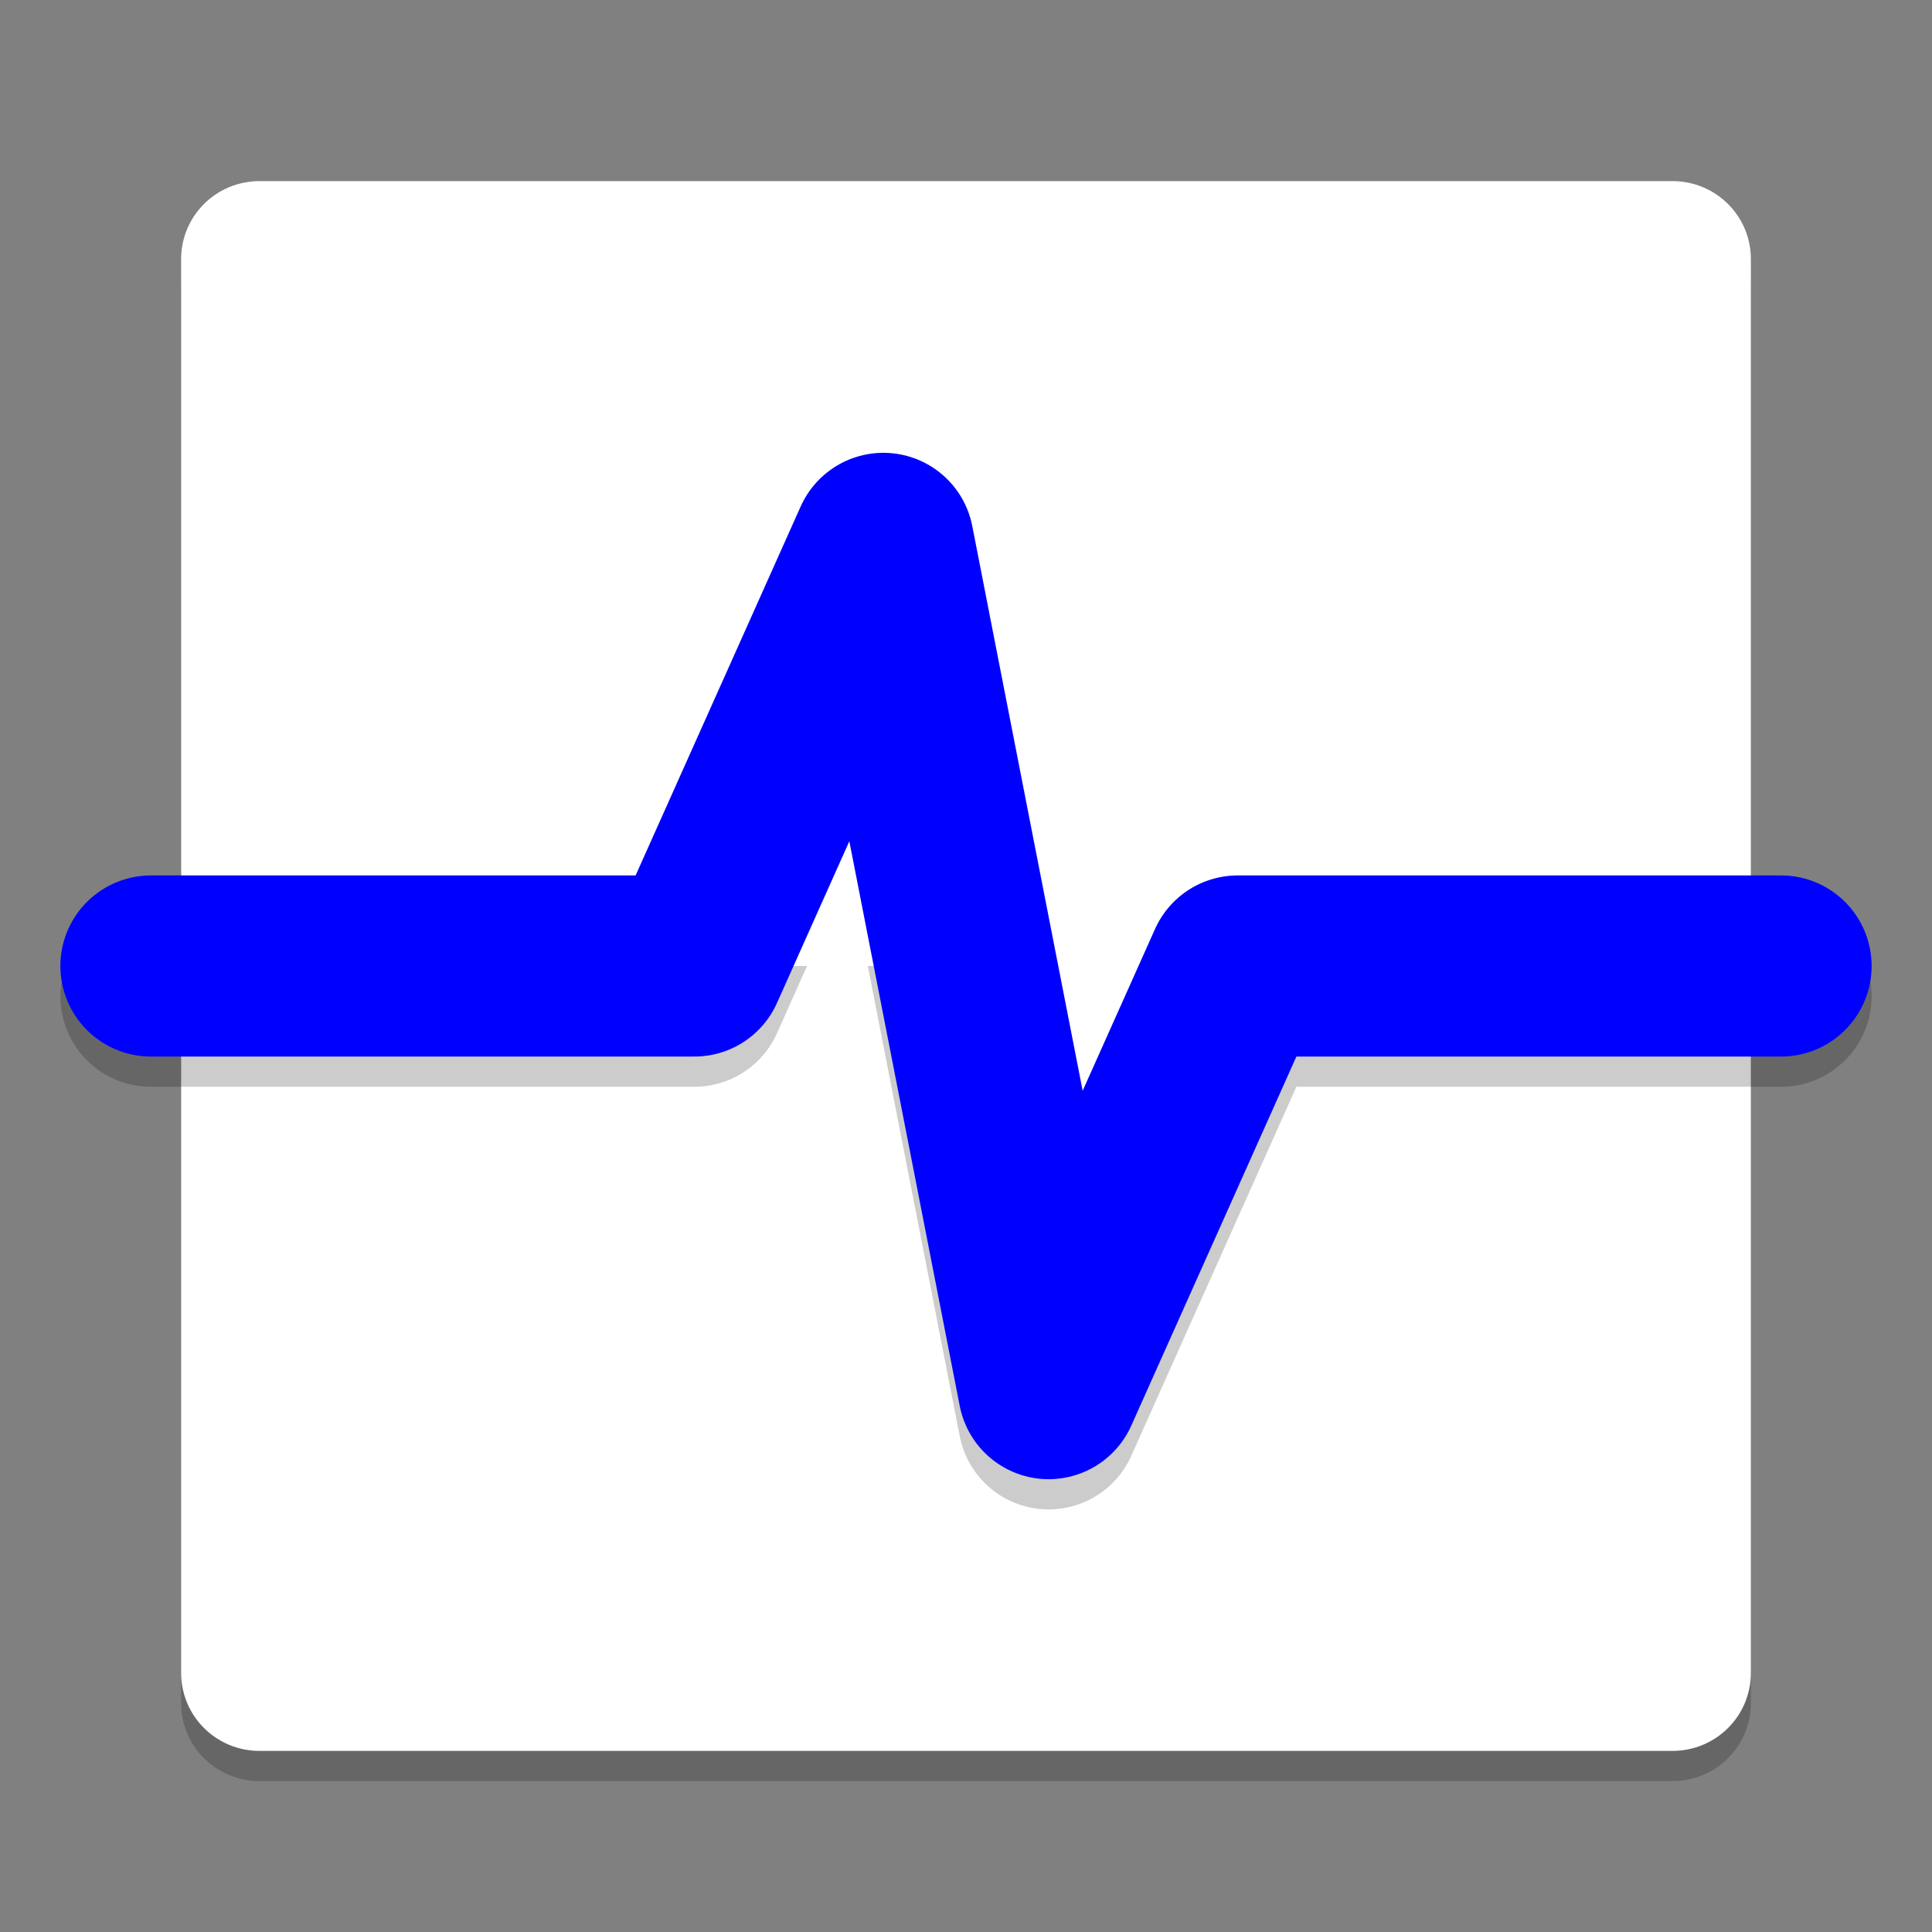 <?xml version="1.0" encoding="UTF-8" standalone="no"?>
<svg
   xmlns:dc="http://purl.org/dc/elements/1.1/"
   xmlns:cc="http://creativecommons.org/ns#"
   xmlns:rdf="http://www.w3.org/1999/02/22-rdf-syntax-ns#"
   xmlns:svg="http://www.w3.org/2000/svg"
   xmlns="http://www.w3.org/2000/svg"
   xmlns:sodipodi="http://sodipodi.sourceforge.net/DTD/sodipodi-0.dtd"
   xmlns:inkscape="http://www.inkscape.org/namespaces/inkscape"
   width="64"
   height="64"
   version="1"
   id="svg12"
   sodipodi:docname="monitor.svg"
   inkscape:version="0.92.2 2405546, 2018-03-11">
  <rect width="100%" height="100%" fill="#808080" stroke="none"/>
  <defs
     id="defs16" />
  <sodipodi:namedview
     pagecolor="#ffffff"
     bordercolor="#666666"
     borderopacity="1"
     objecttolerance="10"
     gridtolerance="10"
     guidetolerance="10"
     inkscape:pageopacity="0"
     inkscape:pageshadow="2"
     inkscape:window-width="1366"
     inkscape:window-height="726"
     id="namedview14"
     showgrid="false"
     inkscape:zoom="3.6875"
     inkscape:cx="-26.033898"
     inkscape:cy="29.830508"
     inkscape:window-x="0"
     inkscape:window-y="21"
     inkscape:window-maximized="0"
     inkscape:current-layer="svg12" />
  <path
     style="opacity:.2"
     d="m8.6 7h46.8c1.44 0 2.6 1.153 2.6 2.585v46.831c0 1.432-1.16 2.585-2.6 2.585h-46.8c-1.44 0-2.6-1.153-2.6-2.585v-46.831c0-1.432 1.16-2.585 2.6-2.585z"
     id="path2" />
  <path
     style="fill:#ffffff;fill-opacity:1"
     d="m8.6 6h46.8c1.44 0 2.6 1.153 2.6 2.585v46.831c0 1.432-1.16 2.585-2.6 2.585h-46.8c-1.44 0-2.6-1.153-2.6-2.585v-46.831c0-1.432 1.16-2.585 2.6-2.585z"
     id="path4" />
  <path
     style="opacity:.2;stroke-linejoin:round;stroke:#000000;stroke-linecap:round;stroke-width:6;fill:none"
     d="m5 33.001h18l6.263-14 5.474 28 6.263-14h18"
     id="path6" />
  <path
     style="stroke-linejoin:round;stroke:#0000ff;stroke-linecap:round;stroke-width:6;fill:#ffffff;fill-opacity:1;stroke-opacity:1;stroke-miterlimit:4;stroke-dasharray:none;paint-order:normal"
     d="m5 32h18l6.263-14 5.474 28 6.263-14h18"
     id="path8" />
  <path
     style="opacity:.1;fill:#ffffff"
     d="m8.602 6c-1.44 0-2.602 1.154-2.602 2.586v1c0-1.432 1.161-2.586 2.602-2.586h46.797c1.44 0 2.602 1.154 2.602 2.586v-1c0-1.432-1.161-2.586-2.602-2.586h-46.797z"
     id="path10" />
</svg>
